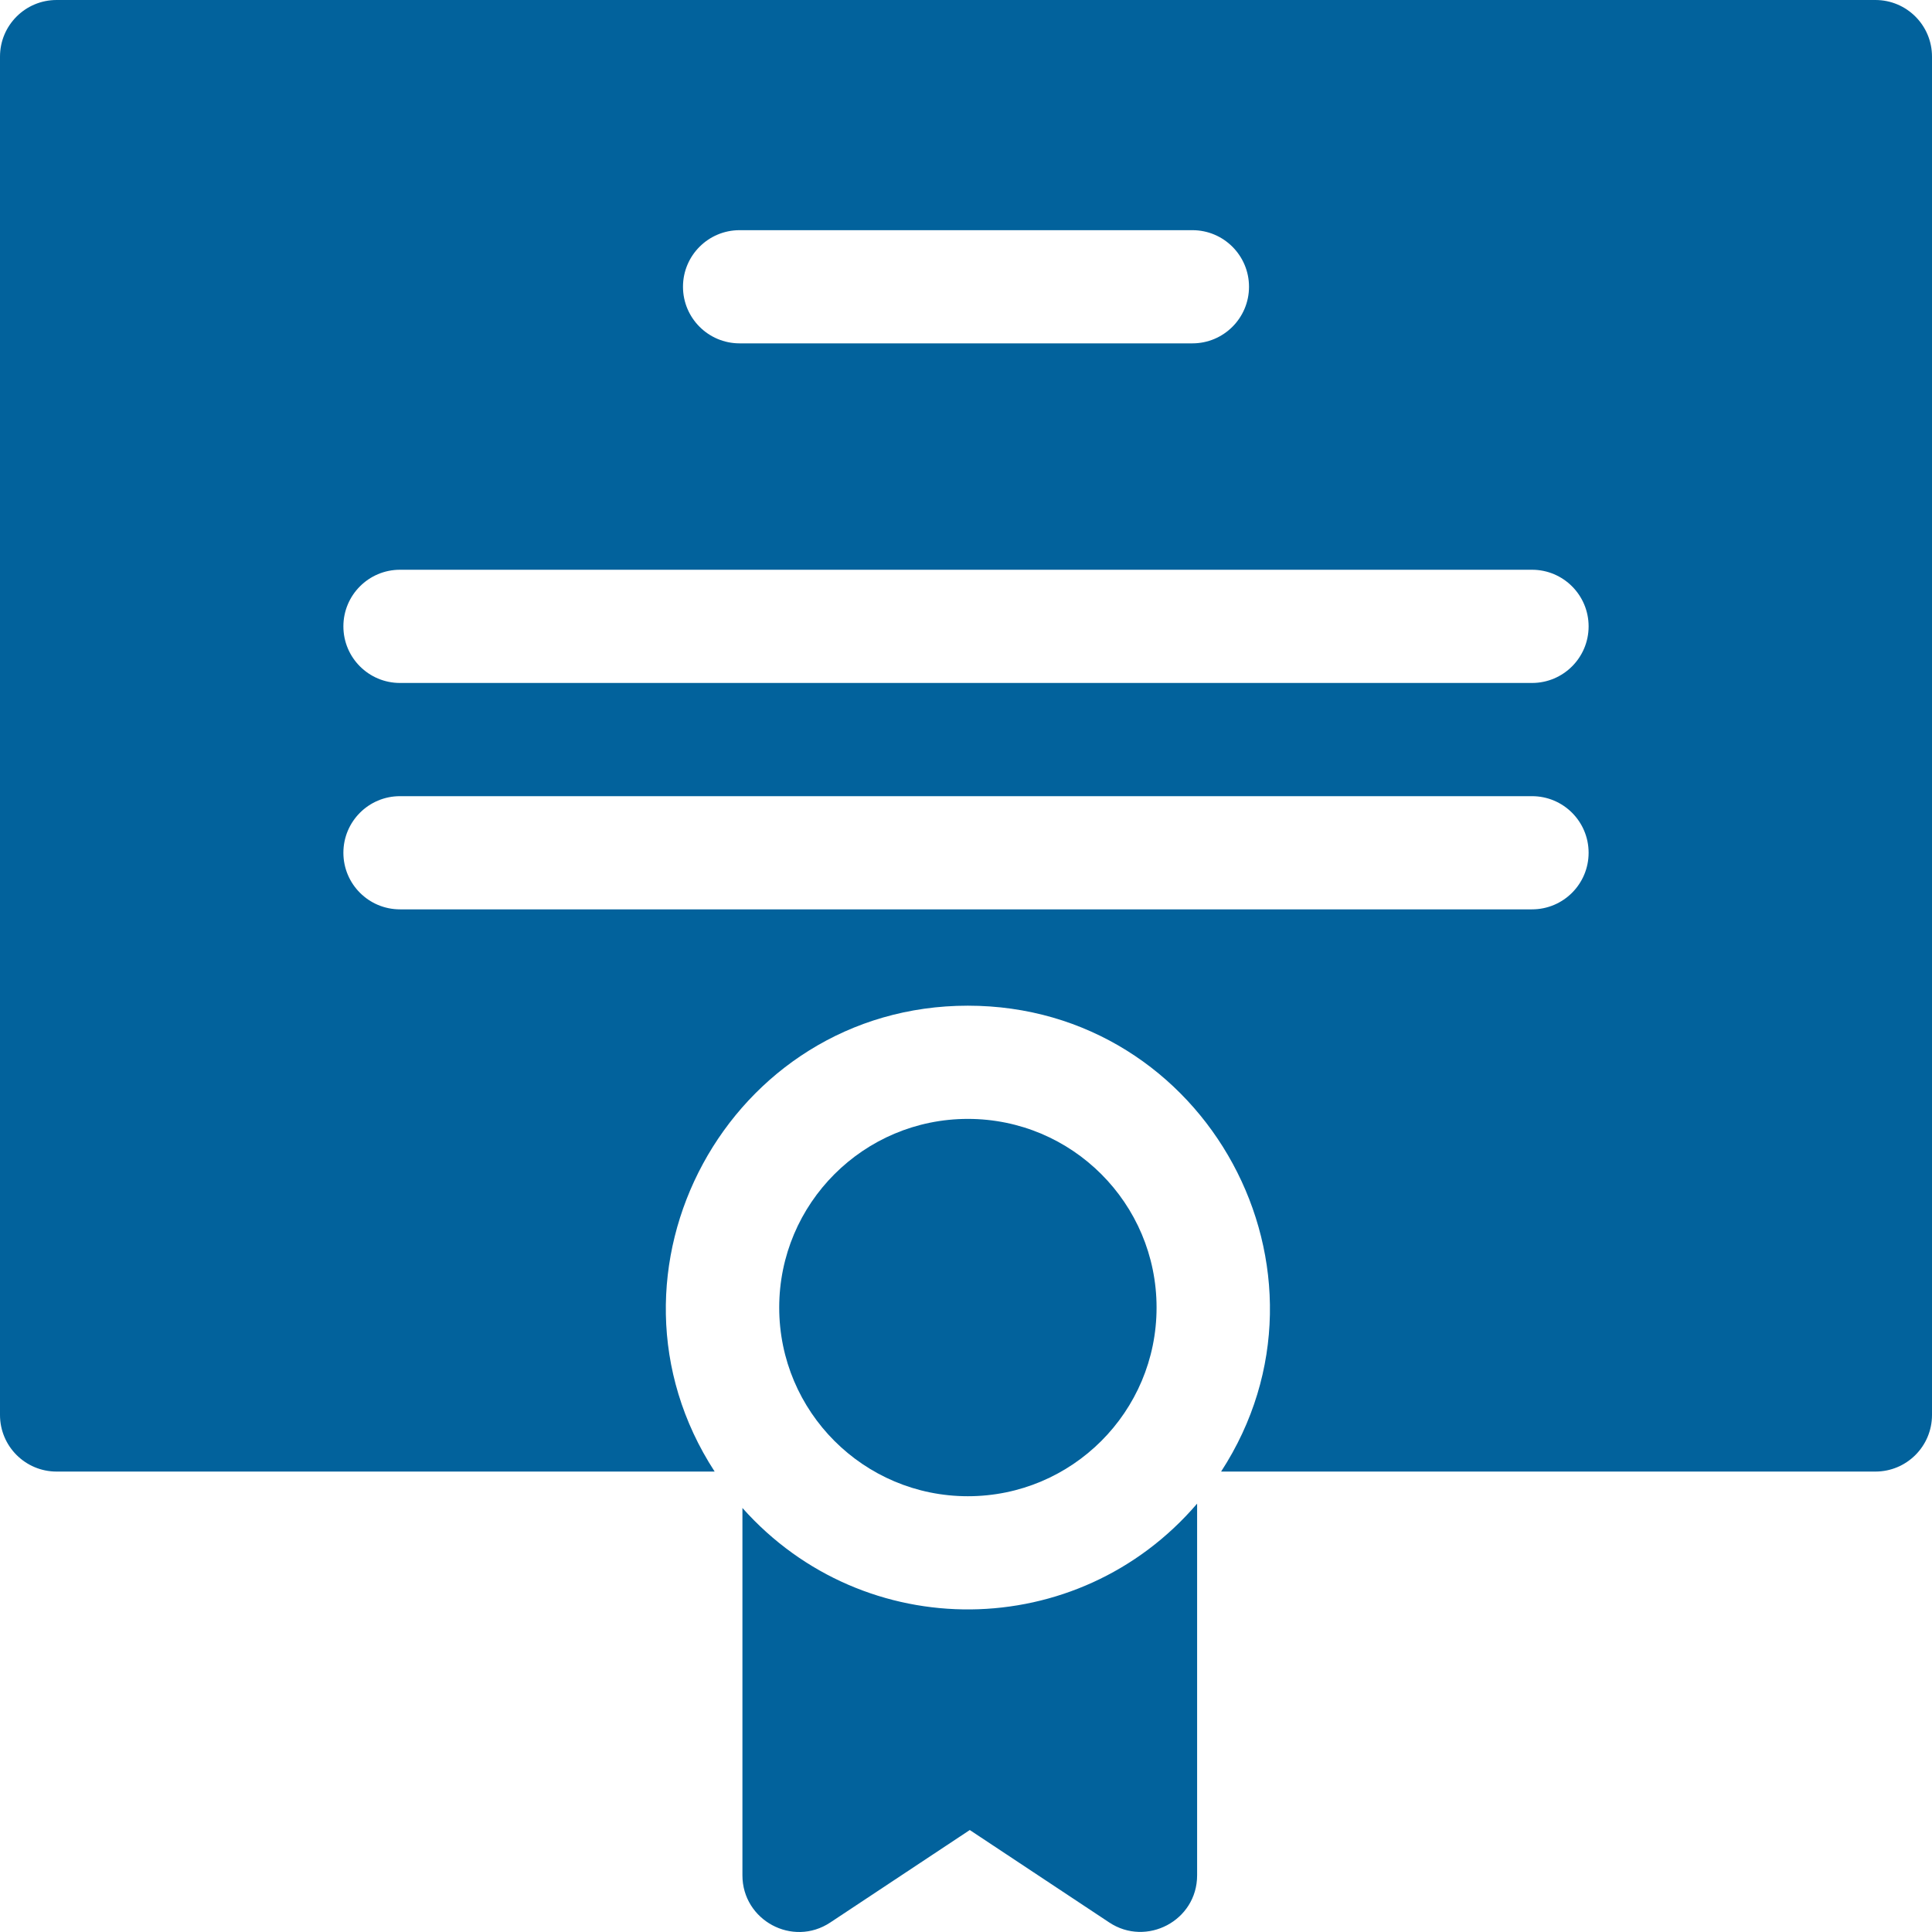 <svg width="72" height="72" viewBox="0 0 72 72" fill="none" xmlns="http://www.w3.org/2000/svg">
<g clip-path="url(#clip0)">
<path d="M36.07 55.76C39.954 55.76 43.102 52.612 43.102 48.729C43.102 44.846 39.954 41.698 36.07 41.698C32.187 41.698 29.039 44.846 29.039 48.729C29.039 52.612 32.187 55.76 36.07 55.76Z" fill="#02629C"/>
<path d="M69.891 0H2.109C0.944 0 0 0.944 0 2.109V52.732C0 53.897 0.944 54.841 2.109 54.841H26.633C21.798 47.402 27.162 37.479 36.07 37.479C44.979 37.479 50.343 47.402 45.507 54.841H69.891C71.056 54.841 72 53.897 72 52.732V2.109C72 0.944 71.056 0 69.891 0V0ZM27.562 8.578H44.438C45.602 8.578 46.547 9.522 46.547 10.687C46.547 11.852 45.602 12.796 44.438 12.796H27.562C26.398 12.796 25.453 11.852 25.453 10.687C25.453 9.522 26.398 8.578 27.562 8.578ZM57.094 33.889H14.906C13.741 33.889 12.797 32.945 12.797 31.78C12.797 30.615 13.741 29.671 14.906 29.671H57.094C58.259 29.671 59.203 30.615 59.203 31.78C59.203 32.945 58.259 33.889 57.094 33.889ZM57.094 25.452H14.906C13.741 25.452 12.797 24.508 12.797 23.343C12.797 22.178 13.741 21.233 14.906 21.233H57.094C58.259 21.233 59.203 22.178 59.203 23.343C59.203 24.508 58.259 25.452 57.094 25.452Z" fill="#02629C"/>
<path d="M27.668 56.198V69.888C27.668 71.56 29.535 72.579 30.943 71.645L36.141 68.2L41.339 71.645C42.724 72.564 44.613 71.58 44.613 69.888V56.036C40.17 61.224 32.214 61.306 27.668 56.198Z" fill="#02629C"/>
</g>
<defs>
<clipPath id="clip0">
<rect width="72" height="72" fill="white"/>
</clipPath>
</defs>
</svg>
